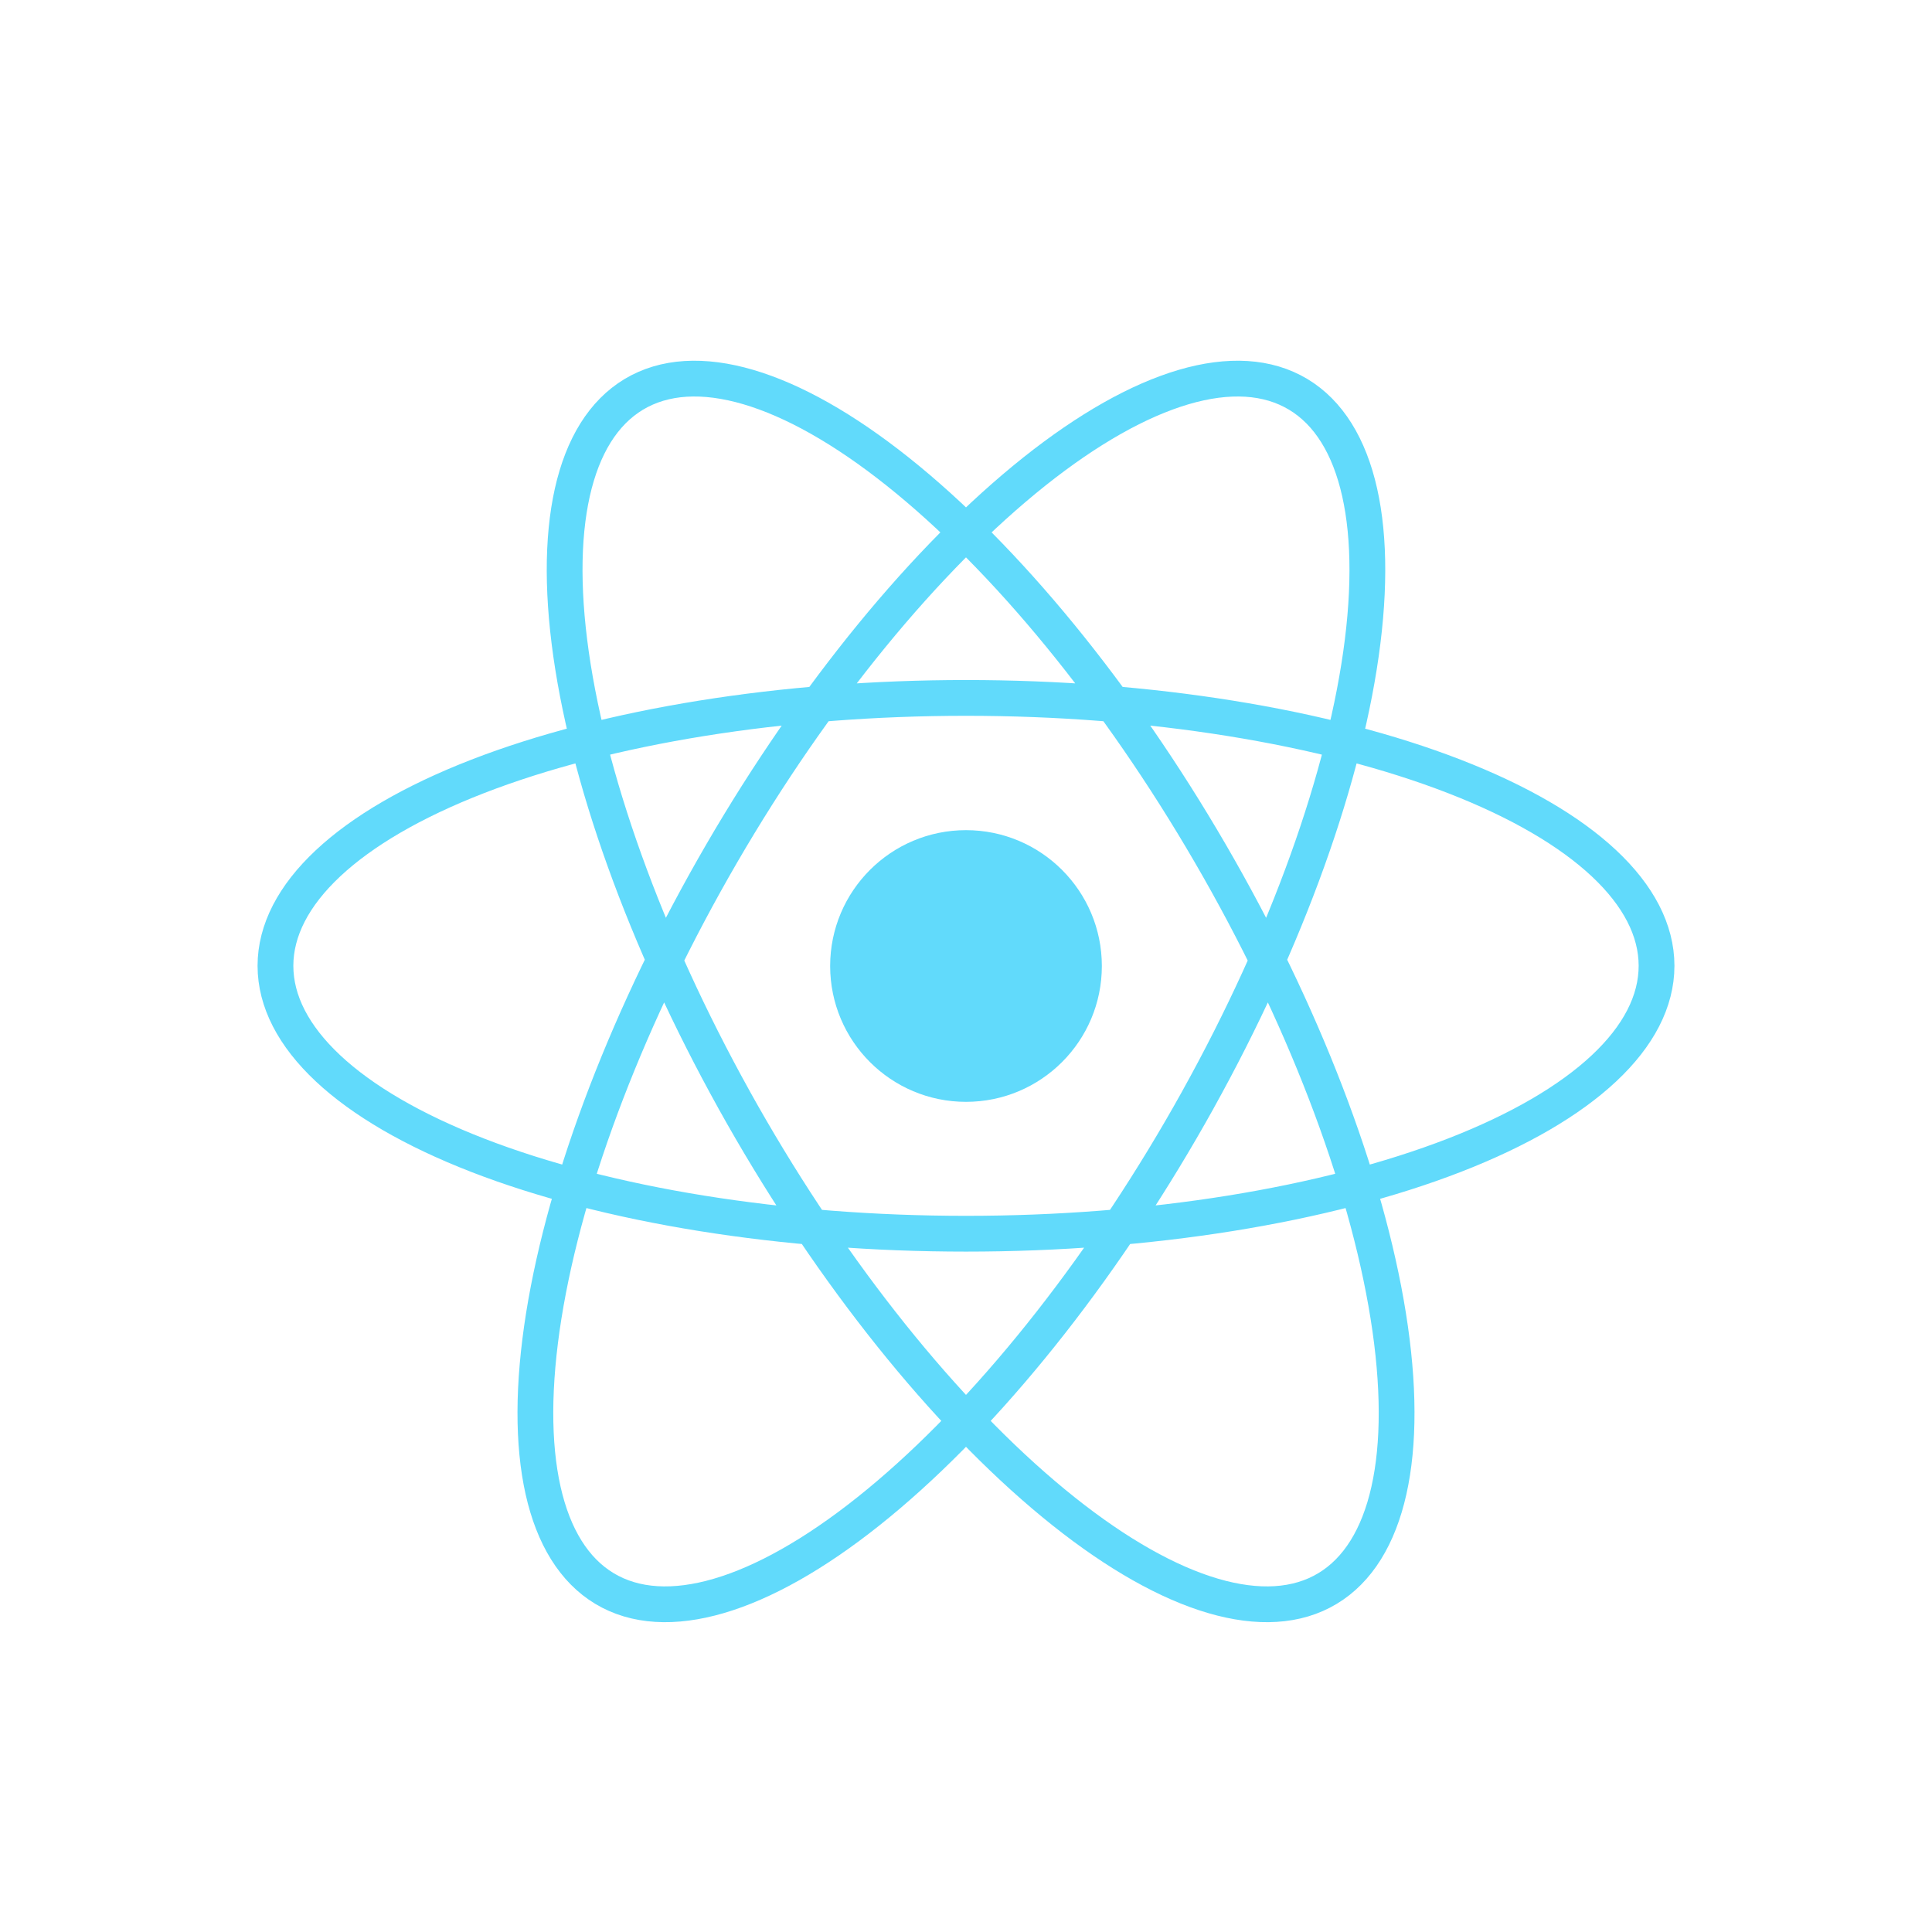 <svg width="54" height="54" viewBox="0 0 54 54" fill="none" xmlns="http://www.w3.org/2000/svg">
<g clip-path="url(#clip0_554_1468)">
<path d="M27 30.797C29.097 30.797 30.797 29.097 30.797 27C30.797 24.903 29.097 23.203 27 23.203C24.903 23.203 23.203 24.903 23.203 27C23.203 29.097 24.903 30.797 27 30.797Z" fill="#61DAFB"/>
<path d="M33.483 30.737C35.967 26.266 37.622 21.659 38.086 17.93C38.55 14.201 37.784 11.655 35.956 10.852C34.129 10.049 31.39 11.055 28.342 13.648C25.294 16.241 22.186 20.21 19.702 24.681C17.218 29.152 15.562 33.759 15.097 37.489C14.632 41.218 15.398 43.766 17.224 44.57C19.051 45.374 21.789 44.37 24.837 41.777C27.886 39.185 30.994 35.217 33.478 30.747L33.483 30.737ZM20.522 30.747C23.006 35.217 26.114 39.185 29.163 41.777C32.211 44.37 34.949 45.374 36.776 44.57C38.602 43.766 39.368 41.218 38.903 37.489C38.438 33.759 36.782 29.152 34.298 24.681C31.814 20.21 28.706 16.241 25.658 13.648C22.61 11.055 19.871 10.049 18.044 10.852C16.216 11.655 15.45 14.201 15.914 17.93C16.378 21.659 18.034 26.266 20.517 30.737L20.522 30.747ZM27.005 34.483C32.124 34.483 37.032 33.693 40.651 32.289C44.269 30.884 46.301 28.98 46.301 26.994C46.3 25.008 44.266 23.104 40.647 21.7C37.027 20.296 32.118 19.507 27 19.507C21.882 19.507 16.973 20.296 13.353 21.7C9.734 23.104 7.7 25.008 7.699 26.994C7.699 28.98 9.731 30.884 13.35 32.289C16.968 33.693 21.876 34.483 26.995 34.483H27.005Z" stroke="#61DAFB"/>
</g>
<defs>
<clipPath id="clip0_554_1468">
<rect width="54" height="54" fill="white"/>
</clipPath>
</defs>
</svg>

